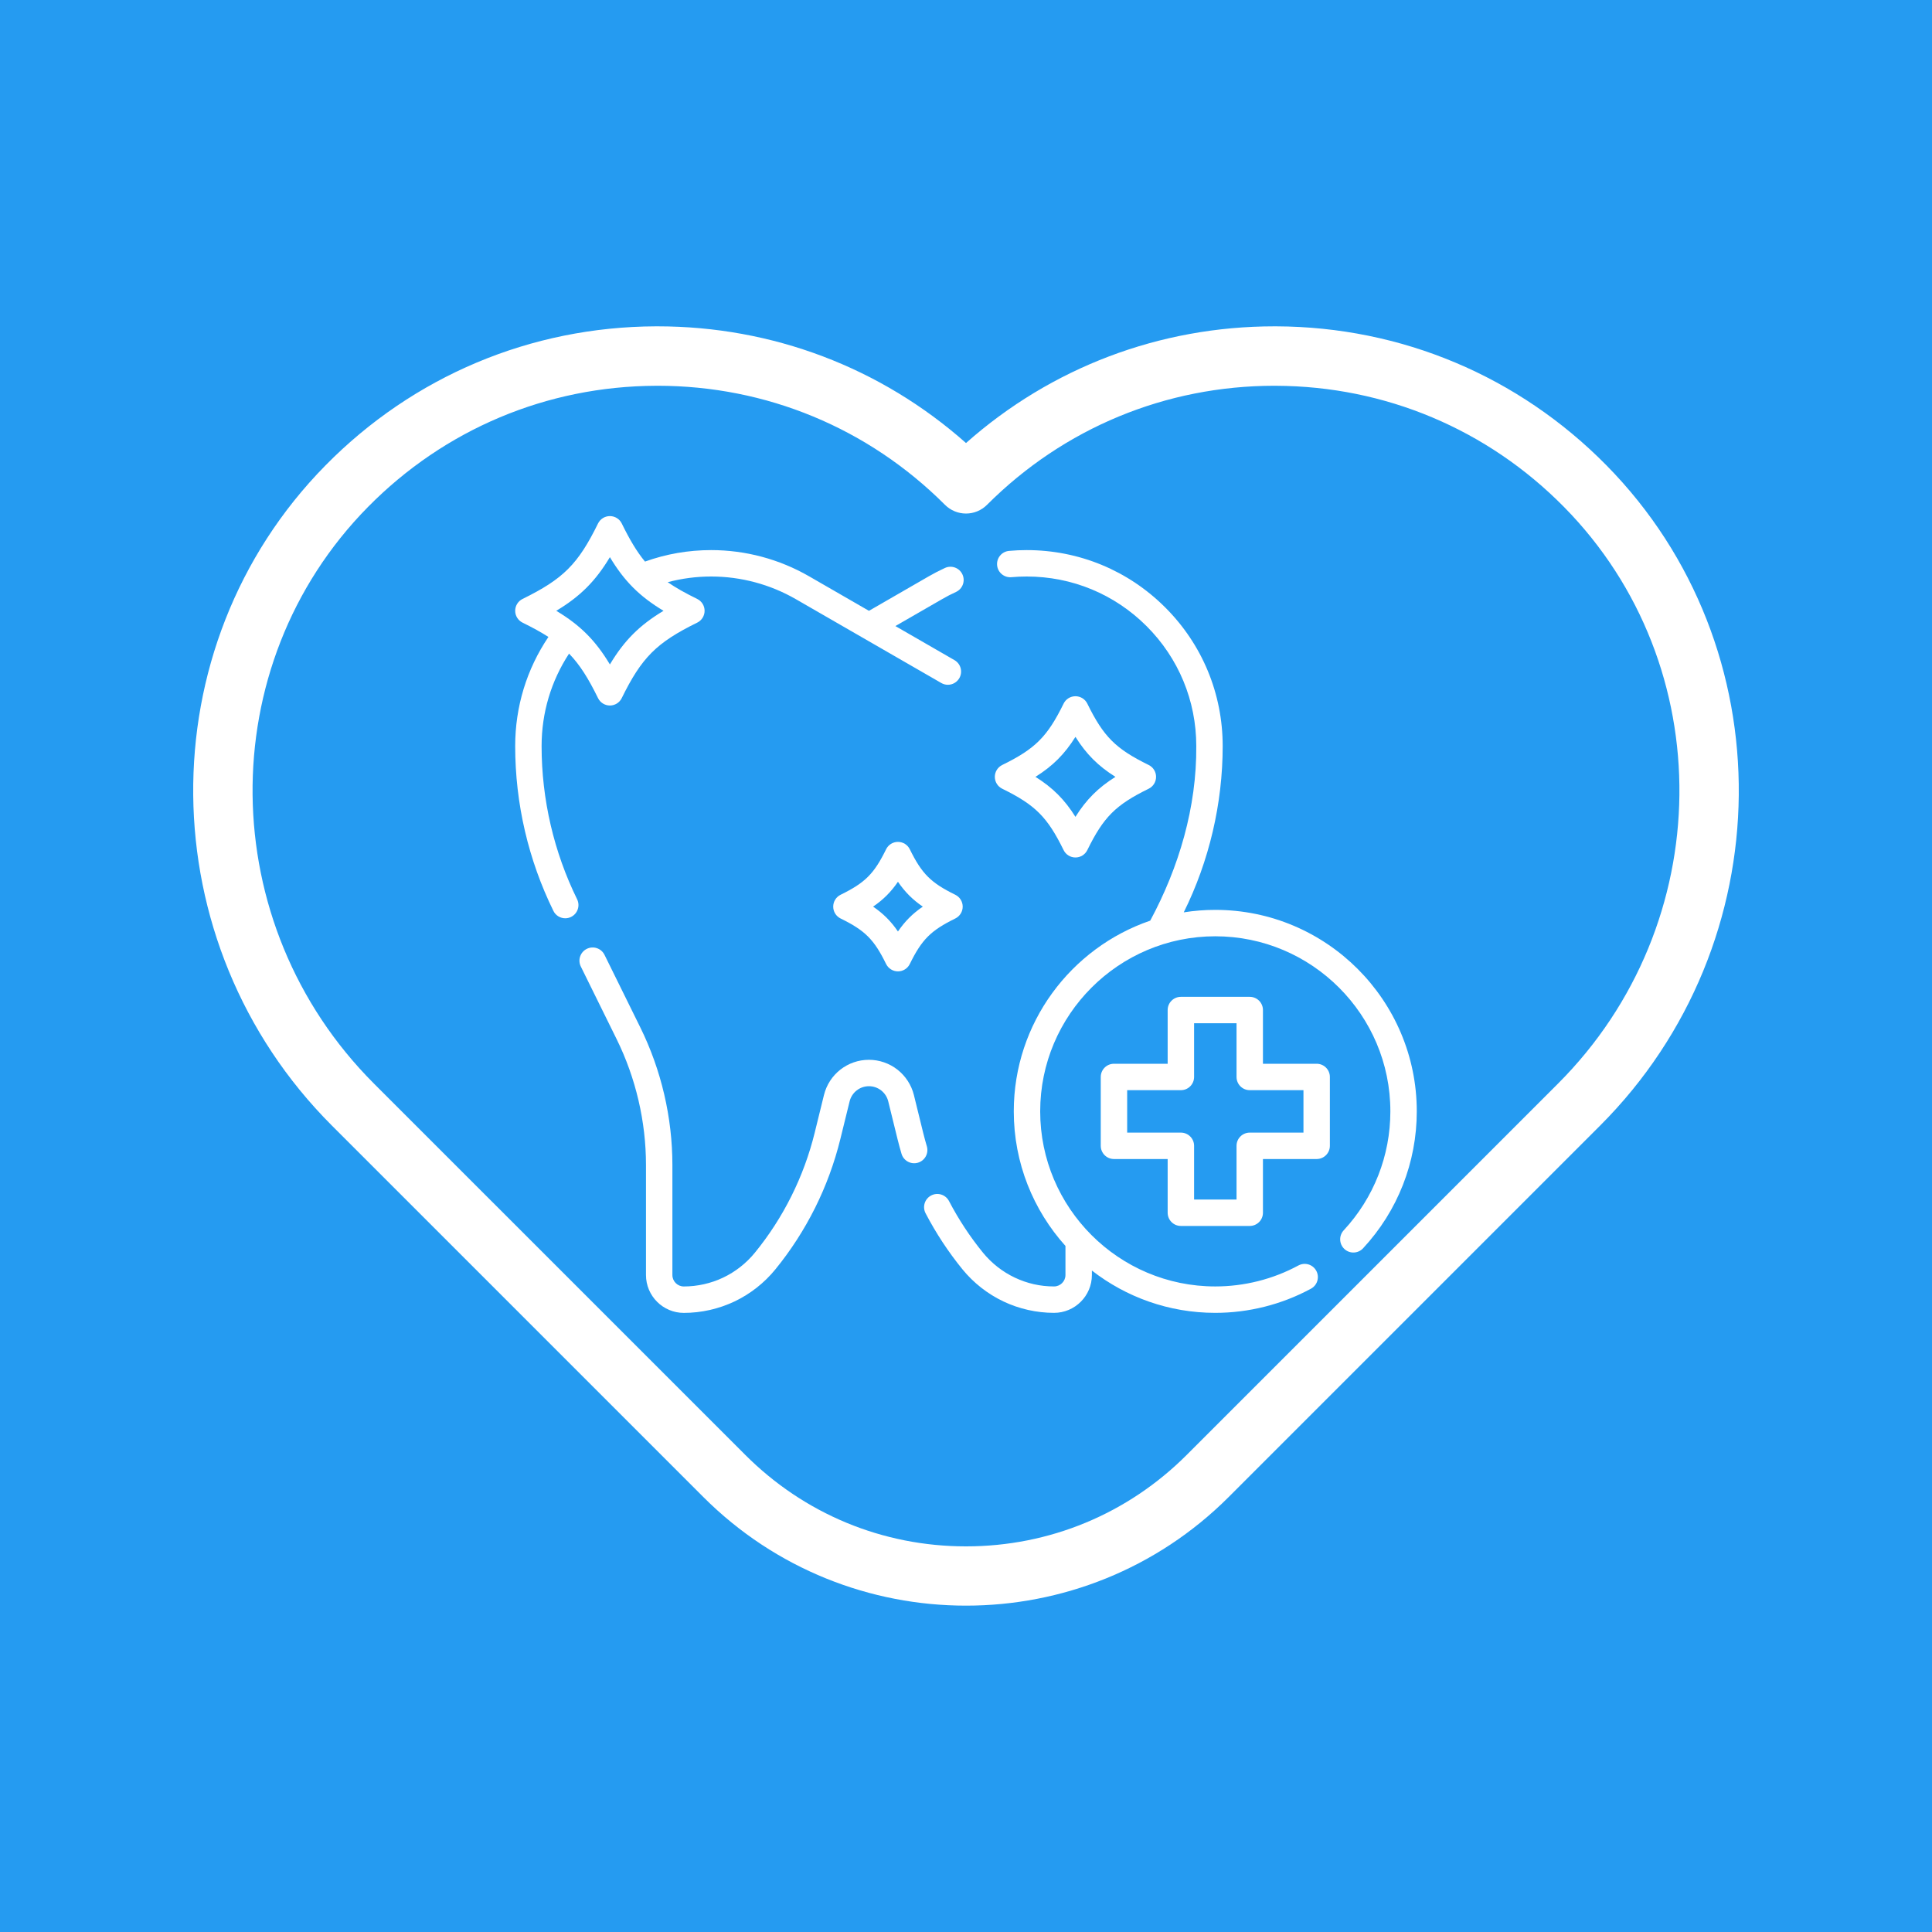 <svg width="100" height="100" viewBox="0 0 100 100" fill="none" xmlns="http://www.w3.org/2000/svg">
<rect width="100" height="100" fill="#259BF1"/>
<g clip-path="url(#clip0_659_347)">
<path d="M83.148 24.084C78.601 19.469 72.531 16.915 66.056 16.891C66.025 16.891 65.995 16.891 65.964 16.891C60.022 16.891 54.411 19.023 50 22.931C45.588 19.023 39.978 16.891 34.036 16.891C34.006 16.891 33.975 16.891 33.944 16.891C27.469 16.915 21.398 19.469 16.852 24.084C7.589 33.485 7.736 48.818 17.181 58.262L36.404 77.485C40.152 81.233 45.076 83.108 50 83.108C54.924 83.108 59.848 81.233 63.597 77.485L82.82 58.262C92.263 48.818 92.411 33.486 83.148 24.084ZM80.643 56.087L61.421 75.309C58.37 78.36 54.314 80.04 50 80.04C45.685 80.04 41.63 78.36 38.579 75.309L19.356 56.087C11.102 47.833 10.962 34.445 19.043 26.244C23.01 22.217 28.306 19.988 33.956 19.968C33.982 19.967 34.009 19.967 34.036 19.967C39.656 19.967 44.936 22.154 48.912 26.13C49.201 26.419 49.592 26.581 50 26.581C50.408 26.581 50.799 26.419 51.087 26.13C55.063 22.154 60.343 19.967 65.964 19.967C65.99 19.967 66.017 19.967 66.044 19.968C71.693 19.988 76.989 22.217 80.956 26.244C89.038 34.445 88.897 47.833 80.643 56.087Z" fill="white"/>
<g clip-path="url(#clip1_659_347)">
<path d="M28.504 42.71C28.192 41.371 28.033 39.995 28.033 38.618C28.033 36.896 28.523 35.254 29.454 33.831C30.013 34.406 30.453 35.112 30.954 36.134C31.069 36.368 31.307 36.517 31.568 36.517C31.829 36.517 32.067 36.368 32.181 36.134C33.215 34.029 33.982 33.262 36.087 32.228C36.322 32.113 36.47 31.875 36.47 31.615C36.47 31.354 36.322 31.116 36.087 31.001C35.479 30.703 34.983 30.426 34.56 30.134C35.29 29.94 36.043 29.84 36.811 29.84C38.347 29.84 39.863 30.246 41.195 31.014L48.721 35.352C48.828 35.414 48.946 35.444 49.061 35.444C49.298 35.444 49.528 35.321 49.654 35.102C49.843 34.774 49.73 34.356 49.403 34.168L46.345 32.405L48.758 31.014C48.99 30.879 49.233 30.753 49.481 30.64C49.824 30.482 49.974 30.076 49.816 29.733C49.659 29.39 49.252 29.24 48.91 29.398C48.624 29.529 48.343 29.674 48.075 29.829L44.977 31.616L41.878 29.829C40.339 28.942 38.587 28.473 36.811 28.473C35.633 28.473 34.482 28.673 33.385 29.067C32.959 28.553 32.591 27.93 32.182 27.095C32.067 26.861 31.829 26.713 31.568 26.713C31.307 26.713 31.069 26.861 30.954 27.095C29.921 29.201 29.154 29.967 27.048 31.001C26.814 31.116 26.666 31.354 26.666 31.615C26.666 31.875 26.814 32.113 27.048 32.228C27.567 32.483 28.005 32.722 28.386 32.968C27.26 34.64 26.666 36.581 26.666 38.618C26.666 40.099 26.836 41.58 27.172 43.021C27.505 44.448 28 45.837 28.644 47.148C28.762 47.39 29.005 47.53 29.258 47.53C29.359 47.53 29.462 47.508 29.558 47.46C29.897 47.294 30.037 46.884 29.871 46.545C29.273 45.327 28.813 44.037 28.504 42.71ZM31.568 28.838C32.311 30.078 33.105 30.872 34.344 31.615C33.105 32.357 32.311 33.151 31.568 34.391C30.825 33.151 30.031 32.357 28.792 31.615C30.031 30.872 30.825 30.078 31.568 28.838Z" fill="white"/>
<path d="M47.973 59.331C47.908 59.112 47.846 58.882 47.783 58.631L47.303 56.678C47.175 56.161 46.873 55.695 46.453 55.365C46.033 55.036 45.508 54.855 44.976 54.855C43.87 54.855 42.914 55.605 42.648 56.679L42.168 58.631C41.889 59.766 41.483 60.868 40.964 61.908C40.444 62.952 39.807 63.939 39.07 64.842C38.628 65.384 38.061 65.829 37.43 66.129C36.798 66.429 36.095 66.587 35.395 66.587C35.069 66.587 34.803 66.322 34.803 65.995V60.3C34.803 57.845 34.229 55.384 33.143 53.181L31.289 49.422C31.122 49.084 30.712 48.945 30.374 49.112C30.035 49.279 29.896 49.688 30.063 50.027L31.917 53.786C32.91 55.801 33.436 58.054 33.436 60.3V65.995C33.436 67.076 34.315 67.955 35.395 67.955C36.297 67.955 37.203 67.75 38.017 67.364C38.83 66.978 39.56 66.405 40.13 65.706C40.93 64.725 41.622 63.652 42.188 62.519C42.752 61.389 43.192 60.191 43.496 58.958L43.976 57.006C44.09 56.545 44.501 56.222 44.976 56.222C45.208 56.222 45.428 56.298 45.61 56.441C45.793 56.585 45.92 56.781 45.975 57.005L46.456 58.959C46.524 59.232 46.592 59.482 46.663 59.722C46.771 60.083 47.151 60.289 47.514 60.181C47.875 60.074 48.081 59.693 47.973 59.331Z" fill="white"/>
<path d="M62.903 47.095C62.348 47.095 61.803 47.139 61.271 47.223C62.589 44.563 63.286 41.587 63.286 38.617C63.286 35.907 62.231 33.359 60.315 31.444C58.399 29.528 55.851 28.473 53.141 28.473C52.837 28.473 52.53 28.486 52.229 28.514C51.853 28.548 51.576 28.88 51.61 29.256C51.644 29.632 51.975 29.909 52.353 29.875C52.612 29.852 52.878 29.84 53.141 29.84C55.486 29.84 57.69 30.753 59.348 32.41C61.006 34.068 61.919 36.272 61.919 38.617C61.944 41.775 61.025 44.886 59.535 47.653C55.431 49.057 52.473 52.951 52.473 57.523C52.473 60.199 53.486 62.642 55.148 64.49V65.994C55.148 66.32 54.883 66.586 54.556 66.586C53.847 66.586 53.163 66.432 52.522 66.127C51.89 65.827 51.323 65.382 50.881 64.841C50.206 64.013 49.614 63.113 49.12 62.166C48.945 61.832 48.532 61.702 48.198 61.877C47.863 62.051 47.733 62.464 47.908 62.799C48.444 63.827 49.088 64.805 49.821 65.705C50.391 66.403 51.122 66.976 51.935 67.362C52.749 67.749 53.655 67.953 54.557 67.953C55.637 67.953 56.516 67.074 56.516 65.994V65.763C58.282 67.135 60.498 67.953 62.903 67.953C64.622 67.953 66.325 67.526 67.831 66.716C68.058 66.605 68.213 66.372 68.213 66.102C68.213 65.725 67.907 65.418 67.529 65.418C67.416 65.418 67.304 65.447 67.204 65.501C65.892 66.211 64.405 66.586 62.903 66.586C57.906 66.586 53.84 62.521 53.84 57.523C53.84 52.527 57.906 48.462 62.903 48.462C67.9 48.462 71.965 52.527 71.965 57.523C71.965 59.816 71.107 62.003 69.549 63.682C69.293 63.959 69.309 64.391 69.586 64.648C69.862 64.905 70.295 64.889 70.552 64.612C72.345 62.679 73.332 60.162 73.332 57.524C73.332 51.773 68.654 47.095 62.903 47.095Z" fill="white"/>
<path d="M68.15 55.06H65.37V52.279C65.37 51.902 65.064 51.596 64.686 51.596H61.122C60.745 51.596 60.438 51.902 60.438 52.279V55.06H57.658C57.281 55.06 56.975 55.366 56.975 55.743V59.307C56.975 59.685 57.281 59.991 57.658 59.991H60.438V62.771C60.438 63.149 60.745 63.455 61.122 63.455H64.686C65.064 63.455 65.37 63.149 65.37 62.771V59.991H68.15C68.528 59.991 68.834 59.685 68.834 59.307V55.743C68.834 55.366 68.528 55.06 68.15 55.06ZM67.467 58.624H64.686C64.309 58.624 64.003 58.93 64.003 59.307V62.088H61.806V59.307C61.806 58.93 61.5 58.624 61.122 58.624H58.342V56.427H61.122C61.5 56.427 61.806 56.121 61.806 55.743V52.963H64.003V55.743C64.003 56.121 64.309 56.427 64.686 56.427H67.467V58.624Z" fill="white"/>
<path d="M55.052 44.001C55.166 44.235 55.404 44.383 55.665 44.383C55.926 44.383 56.164 44.235 56.279 44.001C57.12 42.288 57.743 41.664 59.456 40.824C59.69 40.709 59.838 40.471 59.838 40.21C59.838 39.949 59.69 39.711 59.456 39.596C57.743 38.755 57.12 38.132 56.279 36.419C56.164 36.185 55.926 36.037 55.665 36.037C55.404 36.037 55.166 36.185 55.052 36.419C54.211 38.132 53.587 38.756 51.874 39.596C51.641 39.711 51.492 39.949 51.492 40.21C51.492 40.471 51.641 40.709 51.874 40.824C53.587 41.664 54.211 42.288 55.052 44.001ZM55.665 38.14C56.228 39.037 56.839 39.647 57.735 40.21C56.839 40.773 56.228 41.383 55.665 42.28C55.103 41.383 54.492 40.773 53.595 40.21C54.492 39.647 55.103 39.037 55.665 38.14Z" fill="white"/>
<path d="M49.446 46.313C48.177 45.69 47.715 45.228 47.091 43.958C46.976 43.724 46.738 43.576 46.478 43.576C46.217 43.576 45.979 43.724 45.864 43.959C45.241 45.228 44.779 45.69 43.509 46.313C43.275 46.428 43.127 46.666 43.127 46.927C43.127 47.188 43.275 47.426 43.509 47.541C44.779 48.164 45.241 48.626 45.864 49.896C45.979 50.13 46.217 50.278 46.478 50.278C46.738 50.278 46.977 50.13 47.091 49.896C47.715 48.626 48.177 48.164 49.446 47.541C49.68 47.426 49.829 47.188 49.829 46.927C49.829 46.666 49.68 46.428 49.446 46.313ZM46.478 48.214C46.117 47.685 45.72 47.288 45.191 46.927C45.72 46.566 46.117 46.169 46.478 45.64C46.839 46.169 47.235 46.566 47.764 46.927C47.235 47.288 46.839 47.685 46.478 48.214Z" fill="white"/>
</g>
</g>
<defs>
<clipPath id="clip0_659_347">
<rect width="80" height="80" fill="white" transform="translate(10 10)"/>
</clipPath>
<clipPath id="clip1_659_347">
<rect width="46.667" height="46.667" fill="white" transform="translate(26.666 24)"/>
</clipPath>
</defs>
</svg>

